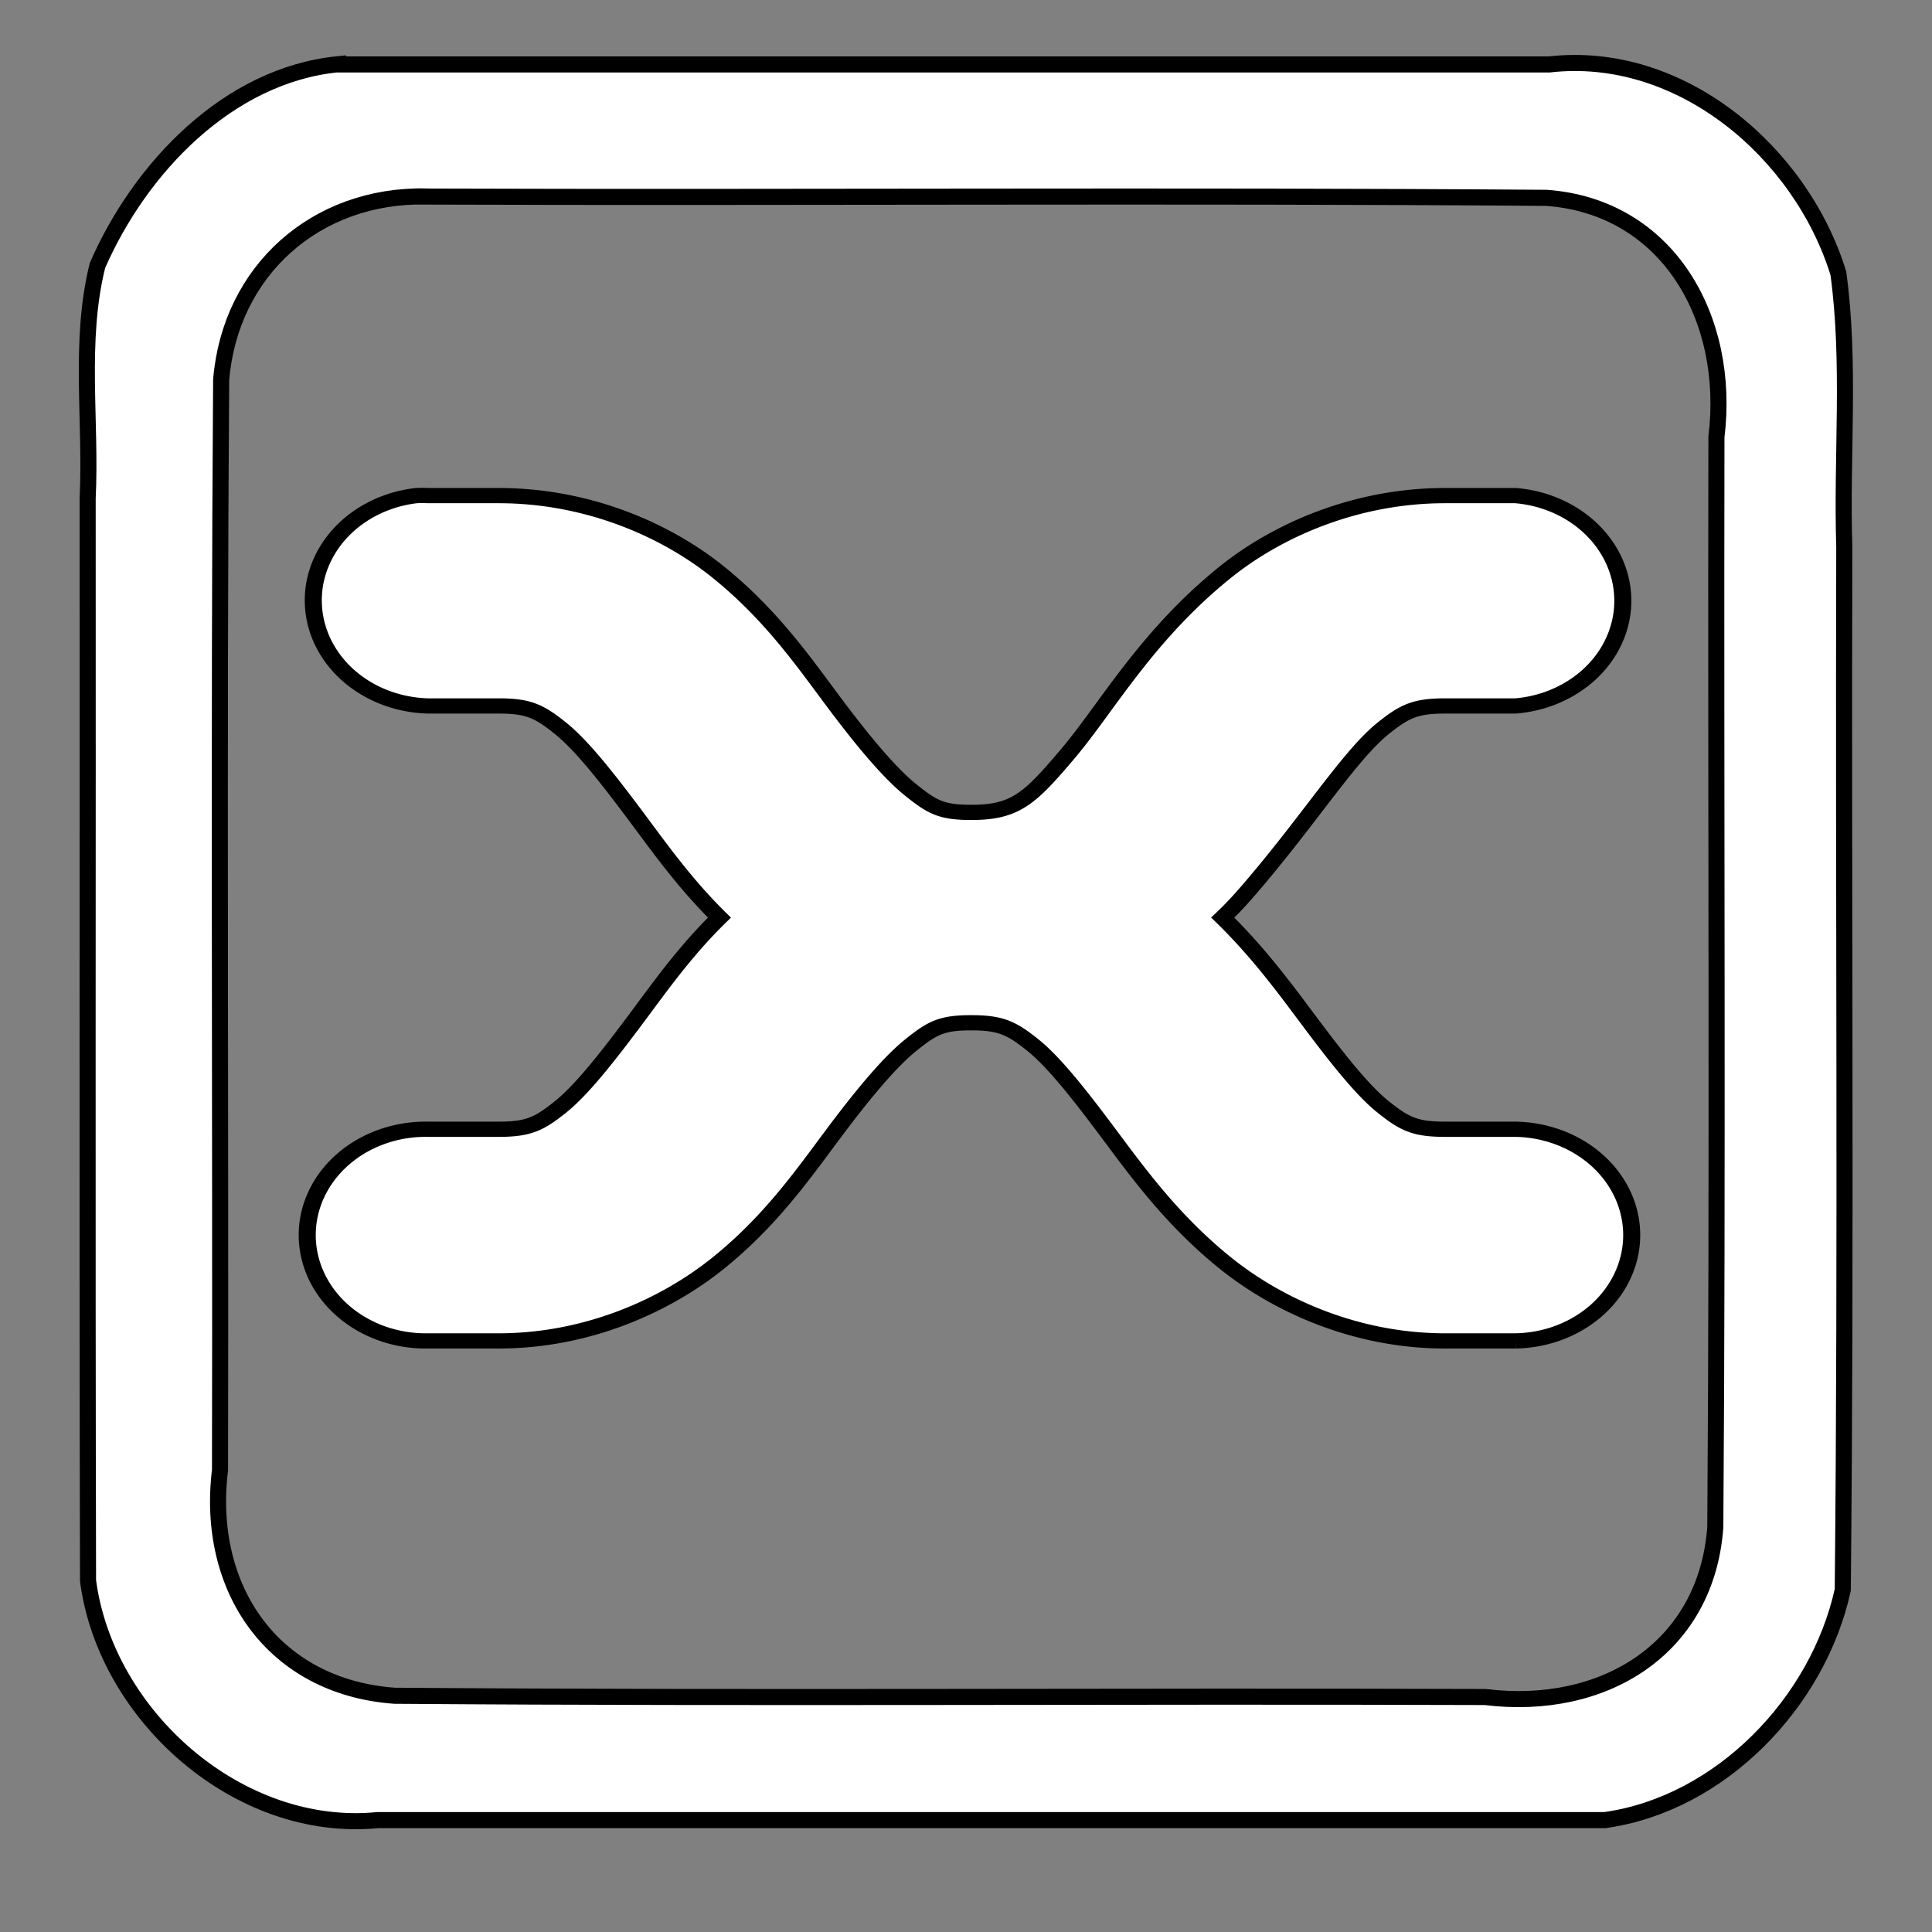 <?xml version="1.0" encoding="UTF-8" standalone="no"?>
<!-- Created with Inkscape (http://www.inkscape.org/) -->

<svg
   xmlns:dc="http://purl.org/dc/elements/1.1/"
   xmlns:cc="http://creativecommons.org/ns#"
   xmlns:rdf="http://www.w3.org/1999/02/22-rdf-syntax-ns#"
   xmlns:svg="http://www.w3.org/2000/svg"
   xmlns="http://www.w3.org/2000/svg"
   xmlns:xlink="http://www.w3.org/1999/xlink"
   xmlns:sodipodi="http://sodipodi.sourceforge.net/DTD/sodipodi-0.dtd"
   xmlns:inkscape="http://www.inkscape.org/namespaces/inkscape"
   width="24"
   height="24"
   id="svg7782"
   version="1.1"
   inkscape:version="0.48.3.1 r9886"
   sodipodi:docname="xnoise-symbolic.svg"
   inkscape:export-filename="/home/qnull/Projects/xnoise/data/icons/ubuntu-mono-dark/xnoise-panel.png"
   inkscape:export-xdpi="360"
   inkscape:export-ydpi="360">
  <rect width="100%" height="100%" fill="#808080" stroke="none"/>
  <defs
     id="defs7784">
    <radialGradient
       inkscape:collect="always"
       xlink:href="#linearGradient8757"
       id="radialGradient7018"
       gradientUnits="userSpaceOnUse"
       gradientTransform="matrix(1.006,7.5993956e-8,-7.5993953e-8,1.006,-1.502,-1.709)"
       cx="254.5"
       cy="289.5"
       fx="254.5"
       fy="289.5"
       r="157.5" />
    <linearGradient
       inkscape:collect="always"
       id="linearGradient8757">
      <stop
         id="stop8761"
         offset="0"
         style="stop-color:white;stop-opacity:0" />
      <stop
         style="stop-color:white;stop-opacity:0"
         offset="0.9"
         id="stop8767" />
      <stop
         id="stop8759"
         offset="1"
         style="stop-color:white;stop-opacity:1" />
    </linearGradient>
    <radialGradient
       inkscape:collect="always"
       xlink:href="#linearGradient3811"
       id="radialGradient7020"
       gradientUnits="userSpaceOnUse"
       gradientTransform="matrix(1,0,0,0.436,0,52.671)"
       cx="-4.029"
       cy="93.468"
       fx="-4.029"
       fy="93.468"
       r="35.338" />
    <linearGradient
       id="linearGradient3811">
      <stop
         style="stop-color:#000000;stop-opacity:1;"
         offset="0"
         id="stop3813" />
      <stop
         style="stop-color:#000000;stop-opacity:0;"
         offset="1"
         id="stop3815" />
    </linearGradient>
    <radialGradient
       inkscape:collect="always"
       xlink:href="#linearGradient3688-166-749-5"
       id="radialGradient7022"
       gradientUnits="userSpaceOnUse"
       gradientTransform="matrix(2.004,0,0,1.4,27.988,-17.4)"
       cx="4.993"
       cy="43.5"
       fx="4.993"
       fy="43.5"
       r="2.5" />
    <linearGradient
       id="linearGradient3688-166-749-5">
      <stop
         id="stop2883-0"
         style="stop-color:#181818;stop-opacity:1"
         offset="0" />
      <stop
         id="stop2885-5"
         style="stop-color:#181818;stop-opacity:0"
         offset="1" />
    </linearGradient>
    <radialGradient
       inkscape:collect="always"
       xlink:href="#linearGradient3688-464-309-8"
       id="radialGradient7024"
       gradientUnits="userSpaceOnUse"
       gradientTransform="matrix(2.004,0,0,1.4,-20.012,-104.4)"
       cx="4.993"
       cy="43.5"
       fx="4.993"
       fy="43.5"
       r="2.5" />
    <linearGradient
       id="linearGradient3688-464-309-8">
      <stop
         id="stop2889-9"
         style="stop-color:#181818;stop-opacity:1"
         offset="0" />
      <stop
         id="stop2891-4"
         style="stop-color:#181818;stop-opacity:0"
         offset="1" />
    </linearGradient>
    <linearGradient
       inkscape:collect="always"
       xlink:href="#linearGradient3702-501-757-0"
       id="linearGradient7026"
       gradientUnits="userSpaceOnUse"
       x1="25.058"
       y1="47.028"
       x2="25.058"
       y2="39.999" />
    <linearGradient
       id="linearGradient3702-501-757-0">
      <stop
         id="stop2895-0"
         style="stop-color:#181818;stop-opacity:0"
         offset="0" />
      <stop
         id="stop2897-2"
         style="stop-color:#181818;stop-opacity:1"
         offset="0.5" />
      <stop
         id="stop2899-6"
         style="stop-color:#181818;stop-opacity:0"
         offset="1" />
    </linearGradient>
    <radialGradient
       inkscape:collect="always"
       xlink:href="#linearGradient8655"
       id="radialGradient7028"
       gradientUnits="userSpaceOnUse"
       gradientTransform="matrix(2.0282874e-7,24.398,-25.81,-4.4949761e-7,943.546,458.534)"
       cx="7.496"
       cy="8.45"
       fx="7.496"
       fy="8.45"
       r="20" />
    <linearGradient
       id="linearGradient8655">
      <stop
         id="stop8657"
         style="stop-color:#ac57ff;stop-opacity:1"
         offset="0" />
      <stop
         id="stop8659"
         style="stop-color:#f0431a;stop-opacity:1;"
         offset="1" />
    </linearGradient>
    <linearGradient
       inkscape:collect="always"
       xlink:href="#linearGradient3895-9-0-3-2-4"
       id="linearGradient7030"
       gradientUnits="userSpaceOnUse"
       gradientTransform="matrix(10.44,0,0,10.44,474.903,588.35)"
       x1="13.209"
       y1="4.376"
       x2="13.209"
       y2="43.847" />
    <linearGradient
       id="linearGradient3895-9-0-3-2-4">
      <stop
         id="stop3897-0-5-7-0-3"
         style="stop-color:#911986;stop-opacity:1"
         offset="0" />
      <stop
         id="stop3899-8-7-06-7-9"
         style="stop-color:#ad1141;stop-opacity:1"
         offset="1" />
    </linearGradient>
    <radialGradient
       inkscape:collect="always"
       xlink:href="#linearGradient8265-821-176-38-919-66-249-7-7"
       id="radialGradient7032"
       gradientUnits="userSpaceOnUse"
       gradientTransform="matrix(0.838,0,0,0.838,41.11,46.763)"
       cx="254.5"
       cy="289.5"
       fx="254.5"
       fy="289.5"
       r="159" />
    <linearGradient
       id="linearGradient8265-821-176-38-919-66-249-7-7">
      <stop
         offset="0"
         style="stop-color:#ffffff;stop-opacity:1"
         id="stop2687-1-9" />
      <stop
         offset="1"
         style="stop-color:#ffffff;stop-opacity:0"
         id="stop2689-5-4" />
    </linearGradient>
    <radialGradient
       inkscape:collect="always"
       xlink:href="#linearGradient8661"
       id="radialGradient7034"
       gradientUnits="userSpaceOnUse"
       gradientTransform="matrix(-0.203,9.194,-16.919,-0.374,869.048,-1104.844)"
       cx="7.496"
       cy="8.45"
       fx="7.496"
       fy="8.45"
       r="20" />
    <linearGradient
       id="linearGradient8661">
      <stop
         id="stop8663"
         offset="0"
         style="stop-color:#f90062;stop-opacity:1" />
      <stop
         id="stop8665"
         offset="1"
         style="stop-color:#ff418c;stop-opacity:0" />
    </linearGradient>
    <linearGradient
       inkscape:collect="always"
       xlink:href="#linearGradient3924"
       id="linearGradient7036"
       gradientUnits="userSpaceOnUse"
       gradientTransform="matrix(10.021,0,0,10.021,484.962,598.409)"
       x1="24"
       y1="5"
       x2="24"
       y2="43" />
    <linearGradient
       id="linearGradient3924">
      <stop
         id="stop3926"
         style="stop-color:#ffffff;stop-opacity:1;"
         offset="0" />
      <stop
         offset="0.063"
         style="stop-color:#ffffff;stop-opacity:0.235;"
         id="stop3928" />
      <stop
         id="stop3930"
         style="stop-color:#ffffff;stop-opacity:0.157;"
         offset="0.951" />
      <stop
         id="stop3932"
         style="stop-color:#ffffff;stop-opacity:0.392;"
         offset="1" />
    </linearGradient>
    <radialGradient
       inkscape:collect="always"
       xlink:href="#linearGradient8775"
       id="radialGradient7038"
       gradientUnits="userSpaceOnUse"
       gradientTransform="matrix(1.054,0,0,1.042,-13.676,-12.095)"
       cx="254.5"
       cy="289.5"
       fx="254.5"
       fy="289.5"
       r="157.5" />
    <linearGradient
       id="linearGradient8775">
      <stop
         style="stop-color:white;stop-opacity:0"
         offset="0"
         id="stop8777" />
      <stop
         id="stop7191"
         offset="0.511"
         style="stop-color:white;stop-opacity:0;" />
      <stop
         id="stop8779"
         offset="0.851"
         style="stop-color:white;stop-opacity:0" />
      <stop
         style="stop-color:white;stop-opacity:1"
         offset="1"
         id="stop8781" />
    </linearGradient>
    <linearGradient
       inkscape:collect="always"
       xlink:href="#linearGradient8265-821-176-38-919-66-249-7-7"
       id="linearGradient7040"
       gradientUnits="userSpaceOnUse"
       gradientTransform="matrix(8.423,0,0,13.199,522.35,569.688)"
       x1="16.626"
       y1="15.298"
       x2="20.055"
       y2="24.628" />
    <linearGradient
       id="linearGradient7479">
      <stop
         offset="0"
         style="stop-color:#ffffff;stop-opacity:1"
         id="stop7481" />
      <stop
         offset="1"
         style="stop-color:#ffffff;stop-opacity:0"
         id="stop7483" />
    </linearGradient>
    <linearGradient
       y2="24.628"
       x2="20.055"
       y1="15.298"
       x1="16.626"
       gradientTransform="matrix(8.423,0,0,13.199,522.35,569.688)"
       gradientUnits="userSpaceOnUse"
       id="linearGradient7508"
       xlink:href="#linearGradient8265-821-176-38-919-66-249-7-7"
       inkscape:collect="always" />
    <radialGradient
       inkscape:collect="always"
       xlink:href="#linearGradient8757"
       id="radialGradient8112"
       gradientUnits="userSpaceOnUse"
       gradientTransform="matrix(1.006,7.5993956e-8,-7.5993953e-8,1.006,-1.502,-1.709)"
       cx="254.5"
       cy="289.5"
       fx="254.5"
       fy="289.5"
       r="157.5" />
    <radialGradient
       inkscape:collect="always"
       xlink:href="#linearGradient3811"
       id="radialGradient8114"
       gradientUnits="userSpaceOnUse"
       gradientTransform="matrix(1,0,0,0.436,0,52.671)"
       cx="-4.029"
       cy="93.468"
       fx="-4.029"
       fy="93.468"
       r="35.338" />
    <radialGradient
       inkscape:collect="always"
       xlink:href="#linearGradient3688-166-749-5"
       id="radialGradient8116"
       gradientUnits="userSpaceOnUse"
       gradientTransform="matrix(2.004,0,0,1.4,27.988,-17.4)"
       cx="4.993"
       cy="43.5"
       fx="4.993"
       fy="43.5"
       r="2.5" />
    <radialGradient
       inkscape:collect="always"
       xlink:href="#linearGradient3688-464-309-8"
       id="radialGradient8118"
       gradientUnits="userSpaceOnUse"
       gradientTransform="matrix(2.004,0,0,1.4,-20.012,-104.4)"
       cx="4.993"
       cy="43.5"
       fx="4.993"
       fy="43.5"
       r="2.5" />
    <linearGradient
       inkscape:collect="always"
       xlink:href="#linearGradient3702-501-757-0"
       id="linearGradient8120"
       gradientUnits="userSpaceOnUse"
       x1="25.058"
       y1="47.028"
       x2="25.058"
       y2="39.999" />
    <radialGradient
       inkscape:collect="always"
       xlink:href="#linearGradient8655"
       id="radialGradient8122"
       gradientUnits="userSpaceOnUse"
       gradientTransform="matrix(2.0282874e-7,24.398,-25.81,-4.4949761e-7,943.546,458.534)"
       cx="7.496"
       cy="8.45"
       fx="7.496"
       fy="8.45"
       r="20" />
    <linearGradient
       inkscape:collect="always"
       xlink:href="#linearGradient3895-9-0-3-2-4"
       id="linearGradient8124"
       gradientUnits="userSpaceOnUse"
       gradientTransform="matrix(10.44,0,0,10.44,474.903,588.35)"
       x1="13.209"
       y1="4.376"
       x2="13.209"
       y2="43.847" />
    <radialGradient
       inkscape:collect="always"
       xlink:href="#linearGradient8265-821-176-38-919-66-249-7-7"
       id="radialGradient8126"
       gradientUnits="userSpaceOnUse"
       gradientTransform="matrix(0.838,0,0,0.838,41.11,46.763)"
       cx="254.5"
       cy="289.5"
       fx="254.5"
       fy="289.5"
       r="159" />
    <radialGradient
       inkscape:collect="always"
       xlink:href="#linearGradient8661"
       id="radialGradient8128"
       gradientUnits="userSpaceOnUse"
       gradientTransform="matrix(-0.203,9.194,-16.919,-0.374,869.048,-1104.844)"
       cx="7.496"
       cy="8.45"
       fx="7.496"
       fy="8.45"
       r="20" />
    <linearGradient
       inkscape:collect="always"
       xlink:href="#linearGradient3924"
       id="linearGradient8130"
       gradientUnits="userSpaceOnUse"
       gradientTransform="matrix(10.021,0,0,10.021,484.962,598.409)"
       x1="24"
       y1="5"
       x2="24"
       y2="43" />
    <radialGradient
       inkscape:collect="always"
       xlink:href="#linearGradient8775"
       id="radialGradient8132"
       gradientUnits="userSpaceOnUse"
       gradientTransform="matrix(1.054,0,0,1.042,-13.676,-12.095)"
       cx="254.5"
       cy="289.5"
       fx="254.5"
       fy="289.5"
       r="157.5" />
    <linearGradient
       inkscape:collect="always"
       xlink:href="#linearGradient8265-821-176-38-919-66-249-7-7"
       id="linearGradient8134"
       gradientUnits="userSpaceOnUse"
       gradientTransform="matrix(8.423,0,0,13.199,522.35,569.688)"
       x1="16.626"
       y1="15.298"
       x2="20.055"
       y2="24.628" />
  </defs>
  <sodipodi:namedview
     id="base"
     pagecolor="#ffffff"
     bordercolor="#666666"
     borderopacity="1.0"
     inkscape:pageopacity="0.0"
     inkscape:pageshadow="2"
     inkscape:zoom="19.666667"
     inkscape:cx="-0.7824812"
     inkscape:cy="11.374742"
     inkscape:document-units="px"
     inkscape:current-layer="layer1"
     showgrid="true"
     inkscape:window-width="1313"
     inkscape:window-height="744"
     inkscape:window-x="53"
     inkscape:window-y="24"
     inkscape:window-maximized="1"
     inkscape:object-nodes="true"
     inkscape:snap-grids="false"
     inkscape:snap-to-guides="true">
    <inkscape:grid
       type="xygrid"
       id="grid8780"
       empspacing="5"
       visible="true"
       enabled="true"
       snapvisiblegridlinesonly="true" />
  </sodipodi:namedview>
  <g
     inkscape:label="Layer 1"
     inkscape:groupmode="layer"
     id="layer1"
     transform="translate(0,-1028.362)">
    <g
       id="g3829"
       transform="matrix(1.56,0,0,1.56,-0.482,-589.139)"
       style="fill:#ffffff;fill-opacity:1;stroke:#000000;stroke-opacity:1;stroke-width:0.128;stroke-miterlimit:4;stroke-dasharray:none">
      <path
         sodipodi:nodetypes="ccccccccccccccccccccc"
         inkscape:connector-curvature="0"
         id="rect8784"
         d="m 3.001,1037.371 c -0.877,0.087 -1.579,0.829 -1.916,1.603 -0.15,0.603 -0.048,1.237 -0.078,1.854 0.002,2.873 -0.004,5.746 0.003,8.619 0.142,1.077 1.202,2.016 2.308,1.906 3.257,0 6.515,0 9.772,0 0.922,-0.13 1.697,-0.938 1.893,-1.833 0.028,-2.767 0.004,-5.537 0.012,-8.305 -0.023,-0.726 0.051,-1.46 -0.047,-2.179 -0.297,-0.965 -1.258,-1.784 -2.304,-1.663 -3.214,0 -6.429,0 -9.643,0 z m 0.7,1.054 c 2.974,0.01 5.948,-0.012 8.922,0.01 0.967,0.07 1.47,0.96 1.354,1.904 -0.006,2.894 0.012,5.788 -0.009,8.681 -0.07,0.967 -0.888,1.47 -1.833,1.353 -2.895,-0.01 -5.79,0.012 -8.684,-0.01 -0.967,-0.07 -1.506,-0.852 -1.39,-1.797 0.006,-2.894 -0.012,-5.788 0.009,-8.681 0.072,-0.872 0.756,-1.478 1.632,-1.461 z"
         style="fill:#ffffff;fill-opacity:1;stroke:#000000;stroke-width:0.128;stroke-miterlimit:4;stroke-opacity:1;stroke-dasharray:none" />
      <g
         transform="matrix(0.375,0,0,0.335,-1.134,699.278)"
         style="fill:#ffffff;fill-opacity:1;stroke:#000000;stroke-width:0.362;stroke-miterlimit:4;stroke-opacity:1;stroke-dasharray:none"
         id="g3830">
        <path
           transform="translate(0,1004.362)"
           inkscape:connector-curvature="0"
           id="path6940"
           d="m 12.688,15.125 a 2.511,2.511 0 0 0 0.25,5 l 1.5,0 c 0.628,0 0.858,0.122 1.312,0.531 0.455,0.409 0.997,1.183 1.625,2.125 0.484,0.726 1.021,1.573 1.75,2.375 -0.736,0.807 -1.263,1.645 -1.75,2.375 -0.628,0.942 -1.17,1.716 -1.625,2.125 -0.455,0.409 -0.685,0.531 -1.312,0.531 l -1.5,0 a 2.516,2.516 0 1 0 0,5.031 l 1.5,0 c 1.883,0 3.542,-0.841 4.656,-1.844 1.115,-1.003 1.81,-2.121 2.438,-3.062 0.628,-0.942 1.202,-1.716 1.656,-2.125 0.455,-0.409 0.653,-0.531 1.281,-0.531 0.628,0 0.858,0.122 1.312,0.531 0.455,0.409 0.997,1.183 1.625,2.125 0.628,0.942 1.354,2.059 2.469,3.062 1.115,1.003 2.773,1.844 4.656,1.844 l 1.5,0 a 2.516,2.516 0 0 0 0,-5.031 l -1.5,0 c -0.628,0 -0.858,-0.122 -1.312,-0.531 -0.455,-0.409 -0.997,-1.183 -1.625,-2.125 -0.49,-0.734 -1.039,-1.564 -1.781,-2.375 0.274,-0.29 0.503,-0.589 0.719,-0.875 1.183,-1.567 2.006,-3.013 2.688,-3.625 0.453,-0.407 0.686,-0.531 1.312,-0.531 l 1.5,0 a 2.511,2.511 0 0 0 0,-5 l -1.5,0 c -1.879,0 -3.542,0.812 -4.656,1.812 -1.676,1.505 -2.525,3.228 -3.344,4.312 -0.819,1.084 -1.12,1.406 -2.062,1.406 -0.628,0 -0.827,-0.122 -1.281,-0.531 C 22.733,21.716 22.159,20.942 21.531,20 20.904,19.058 20.208,17.941 19.094,16.938 17.979,15.934 16.321,15.125 14.438,15.125 l -1.5,0 a 2.511,2.511 0 0 0 -0.25,0 z"
           style="font-size:medium;font-style:normal;font-variant:normal;font-weight:normal;font-stretch:normal;text-indent:0;text-align:start;text-decoration:none;line-height:normal;letter-spacing:normal;word-spacing:normal;text-transform:none;direction:ltr;block-progression:tb;writing-mode:lr-tb;text-anchor:start;baseline-shift:baseline;color:#000000;fill:#ffffff;fill-opacity:1;stroke:#000000;stroke-width:0.362;stroke-miterlimit:4;stroke-opacity:1;stroke-dasharray:none;marker:none;visibility:visible;display:inline;overflow:visible;enable-background:accumulate;font-family:Sans;-inkscape-font-specification:Sans" />
      </g>
    </g>
  </g>
</svg>
